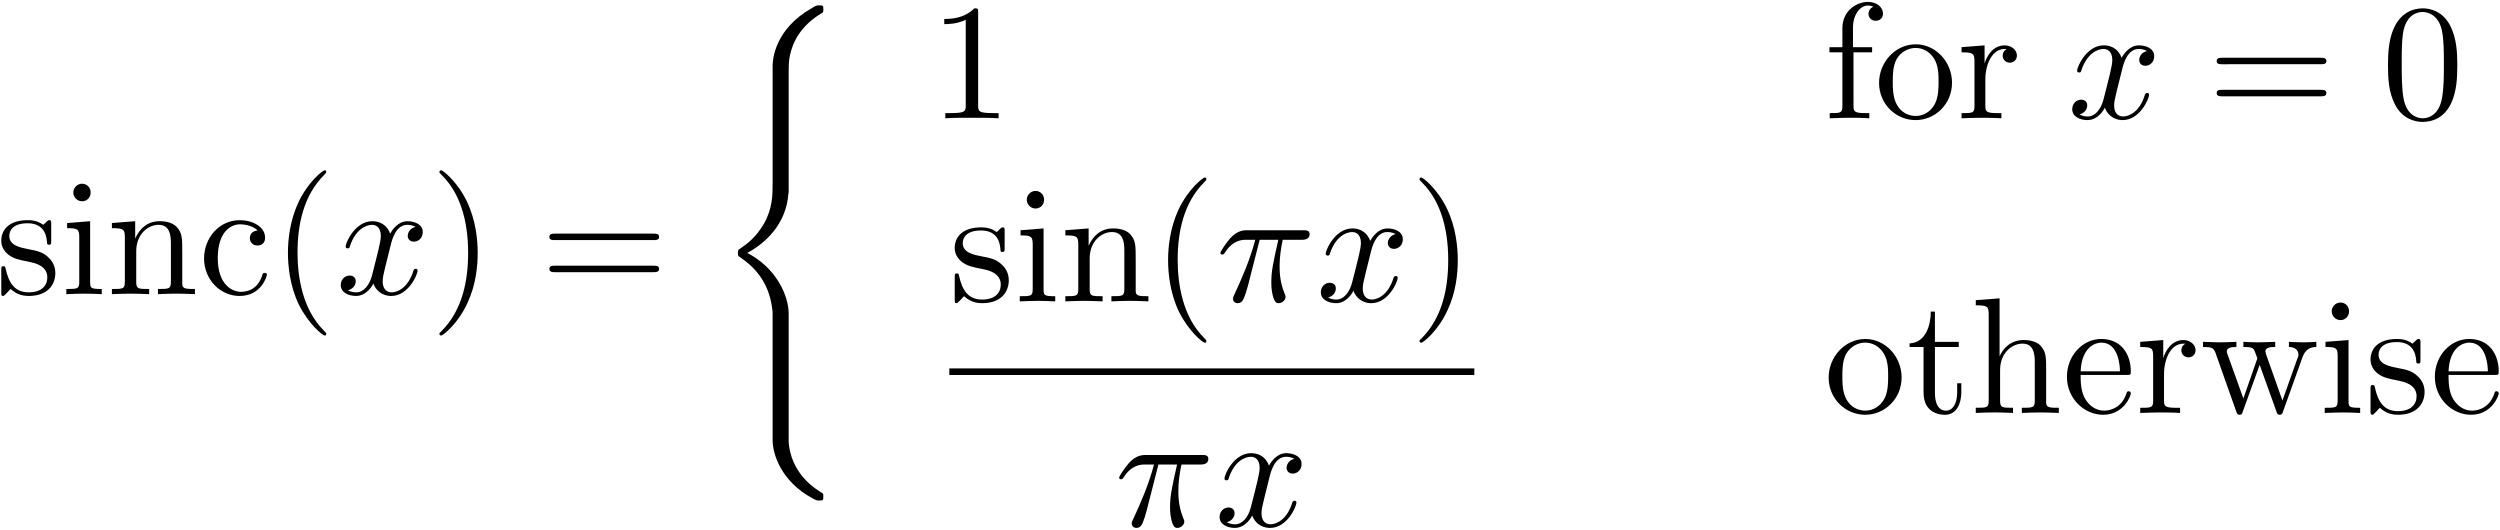 <?xml version="1.0" encoding="UTF-8" standalone="no"?>
<!-- Created with Inkscape (http://www.inkscape.org/) -->

<svg
   xmlns:dc="http://purl.org/dc/elements/1.1/"
   xmlns:cc="http://creativecommons.org/ns#"
   xmlns:rdf="http://www.w3.org/1999/02/22-rdf-syntax-ns#"
   xmlns:svg="http://www.w3.org/2000/svg"
   xmlns="http://www.w3.org/2000/svg"
   xmlns:xlink="http://www.w3.org/1999/xlink"
   version="1.1"
   width="302"
   height="64"
   id="svg12183">
  <defs
     id="defs12185" />
  <g
     transform="translate(-212.81,-506.977)"
     id="layer1">
    <g
       transform="matrix(2,0,0,2,-420.629,254.925)"
       id="g10125">
      <defs
         id="defs10127">
        <g
           id="g10129">
          <symbol
             id="textext-f3614946-0"
             style="overflow:visible">
            <path
               d="m 2.078,-1.938 c 0.219,0.047 1.031,0.203 1.031,0.922 0,0.5 -0.344,0.906 -1.125,0.906 -0.844,0 -1.203,-0.562 -1.391,-1.422 C 0.562,-1.656 0.562,-1.688 0.453,-1.688 c -0.125,0 -0.125,0.062 -0.125,0.234 l 0,1.328 c 0,0.172 0,0.234 0.109,0.234 0.047,0 0.062,-0.016 0.25,-0.203 0.016,-0.016 0.016,-0.031 0.203,-0.219 0.438,0.406 0.891,0.422 1.094,0.422 1.141,0 1.609,-0.672 1.609,-1.391 0,-0.516 -0.297,-0.828 -0.422,-0.938 C 2.844,-2.547 2.453,-2.625 2.031,-2.703 1.469,-2.812 0.812,-2.938 0.812,-3.516 c 0,-0.359 0.25,-0.766 1.109,-0.766 1.094,0 1.156,0.906 1.172,1.203 0,0.094 0.094,0.094 0.109,0.094 0.141,0 0.141,-0.047 0.141,-0.234 l 0,-1.016 c 0,-0.156 0,-0.234 -0.109,-0.234 -0.047,0 -0.078,0 -0.203,0.125 -0.031,0.031 -0.125,0.125 -0.172,0.156 -0.375,-0.281 -0.781,-0.281 -0.938,-0.281 -1.219,0 -1.594,0.672 -1.594,1.234 0,0.344 0.156,0.625 0.422,0.844 0.328,0.25 0.609,0.312 1.328,0.453 z m 0,0"
               id="path10132"
               style="stroke:none" />
          </symbol>
          <symbol
             id="textext-f3614946-1"
             style="overflow:visible">
            <path
               d="M 1.766,-4.406 0.375,-4.297 l 0,0.312 c 0.641,0 0.734,0.062 0.734,0.547 l 0,2.688 c 0,0.438 -0.109,0.438 -0.781,0.438 l 0,0.312 C 0.641,-0.016 1.188,-0.031 1.422,-0.031 1.781,-0.031 2.125,-0.016 2.469,0 l 0,-0.312 c -0.672,0 -0.703,-0.047 -0.703,-0.438 z m 0.031,-1.734 c 0,-0.312 -0.234,-0.531 -0.516,-0.531 -0.312,0 -0.531,0.266 -0.531,0.531 0,0.266 0.219,0.531 0.531,0.531 0.281,0 0.516,-0.219 0.516,-0.531 z m 0,0"
               id="path10135"
               style="stroke:none" />
          </symbol>
          <symbol
             id="textext-f3614946-2"
             style="overflow:visible">
            <path
               d="m 1.094,-3.422 0,2.672 c 0,0.438 -0.109,0.438 -0.781,0.438 l 0,0.312 c 0.359,-0.016 0.859,-0.031 1.141,-0.031 0.25,0 0.766,0.016 1.109,0.031 l 0,-0.312 c -0.672,0 -0.781,0 -0.781,-0.438 l 0,-1.844 C 1.781,-3.625 2.5,-4.188 3.125,-4.188 c 0.641,0 0.75,0.531 0.75,1.109 l 0,2.328 c 0,0.438 -0.109,0.438 -0.781,0.438 l 0,0.312 c 0.344,-0.016 0.859,-0.031 1.125,-0.031 0.25,0 0.781,0.016 1.109,0.031 l 0,-0.312 c -0.516,0 -0.766,0 -0.766,-0.297 l 0,-1.906 c 0,-0.859 0,-1.156 -0.312,-1.516 -0.141,-0.172 -0.469,-0.375 -1.047,-0.375 C 2.469,-4.406 2,-3.984 1.719,-3.359 l 0,-1.047 -1.406,0.109 0,0.312 c 0.703,0 0.781,0.062 0.781,0.562 z m 0,0"
               id="path10138"
               style="stroke:none" />
          </symbol>
          <symbol
             id="textext-f3614946-3"
             style="overflow:visible">
            <path
               d="m 3.578,-3.844 c -0.406,0.031 -0.469,0.328 -0.469,0.453 0,0.266 0.188,0.453 0.453,0.453 0.266,0 0.469,-0.156 0.469,-0.469 0,-0.672 -0.766,-1.062 -1.531,-1.062 -1.25,0 -2.156,1.078 -2.156,2.312 0,1.281 0.984,2.266 2.141,2.266 1.328,0 1.656,-1.203 1.656,-1.297 0,-0.094 -0.109,-0.094 -0.141,-0.094 -0.078,0 -0.109,0.031 -0.125,0.094 -0.281,0.922 -0.938,1.047 -1.297,1.047 -0.531,0 -1.406,-0.422 -1.406,-2.031 0,-1.625 0.812,-2.047 1.344,-2.047 0.094,0 0.719,0.016 1.062,0.375 z m 0,0"
               id="path10141"
               style="stroke:none" />
          </symbol>
          <symbol
             id="textext-f3614946-4"
             style="overflow:visible">
            <path
               d="m 3.297,2.391 c 0,-0.031 0,-0.047 -0.172,-0.219 C 1.891,0.922 1.562,-0.969 1.562,-2.5 c 0,-1.734 0.375,-3.469 1.609,-4.703 0.125,-0.125 0.125,-0.141 0.125,-0.172 0,-0.078 -0.031,-0.109 -0.094,-0.109 -0.109,0 -1,0.688 -1.594,1.953 -0.5,1.094 -0.625,2.203 -0.625,3.031 0,0.781 0.109,1.984 0.656,3.125 C 2.25,1.844 3.094,2.5 3.203,2.5 c 0.062,0 0.094,-0.031 0.094,-0.109 z m 0,0"
               id="path10144"
               style="stroke:none" />
          </symbol>
          <symbol
             id="textext-f3614946-5"
             style="overflow:visible">
            <path
               d="m 2.875,-2.5 c 0,-0.766 -0.109,-1.969 -0.656,-3.109 -0.594,-1.219 -1.453,-1.875 -1.547,-1.875 -0.062,0 -0.109,0.047 -0.109,0.109 0,0.031 0,0.047 0.188,0.234 0.984,0.984 1.547,2.562 1.547,4.641 0,1.719 -0.359,3.469 -1.594,4.719 C 0.562,2.344 0.562,2.359 0.562,2.391 0.562,2.453 0.609,2.5 0.672,2.5 0.766,2.5 1.672,1.812 2.25,0.547 2.766,-0.547 2.875,-1.656 2.875,-2.5 z m 0,0"
               id="path10147"
               style="stroke:none" />
          </symbol>
          <symbol
             id="textext-f3614946-6"
             style="overflow:visible">
            <path
               d="m 6.844,-3.266 c 0.156,0 0.344,0 0.344,-0.188 C 7.188,-3.656 7,-3.656 6.859,-3.656 l -5.969,0 c -0.141,0 -0.328,0 -0.328,0.203 0,0.188 0.188,0.188 0.328,0.188 z m 0.016,1.938 c 0.141,0 0.328,0 0.328,-0.203 0,-0.188 -0.188,-0.188 -0.344,-0.188 l -5.953,0 c -0.141,0 -0.328,0 -0.328,0.188 0,0.203 0.188,0.203 0.328,0.203 z m 0,0"
               id="path10150"
               style="stroke:none" />
          </symbol>
          <symbol
             id="textext-f3614946-7"
             style="overflow:visible">
            <path
               d="m 2.938,-6.375 c 0,-0.25 0,-0.266 -0.234,-0.266 C 2.078,-6 1.203,-6 0.891,-6 l 0,0.312 c 0.203,0 0.781,0 1.297,-0.266 l 0,5.172 c 0,0.359 -0.031,0.469 -0.922,0.469 l -0.312,0 0,0.312 c 0.344,-0.031 1.203,-0.031 1.609,-0.031 0.391,0 1.266,0 1.609,0.031 l 0,-0.312 -0.312,0 c -0.906,0 -0.922,-0.109 -0.922,-0.469 z m 0,0"
               id="path10153"
               style="stroke:none" />
          </symbol>
          <symbol
             id="textext-f3614946-8"
             style="overflow:visible">
            <path
               d="m 1.781,-3.984 1.125,0 0,-0.312 -1.156,0 0,-1.156 c 0,-0.875 0.469,-1.359 0.906,-1.359 0.031,0 0.188,0 0.328,0.078 C 2.875,-6.703 2.688,-6.562 2.688,-6.312 c 0,0.219 0.156,0.422 0.438,0.422 0.281,0 0.438,-0.203 0.438,-0.438 0,-0.375 -0.375,-0.703 -0.906,-0.703 -0.688,0 -1.547,0.531 -1.547,1.594 l 0,1.141 -0.781,0 0,0.312 0.781,0 0,3.234 c 0,0.438 -0.109,0.438 -0.766,0.438 l 0,0.312 c 0.391,-0.016 0.859,-0.031 1.125,-0.031 0.406,0 0.875,0 1.266,0.031 l 0,-0.312 -0.203,0 c -0.734,0 -0.75,-0.109 -0.75,-0.469 z m 0,0"
               id="path10156"
               style="stroke:none" />
          </symbol>
          <symbol
             id="textext-f3614946-9"
             style="overflow:visible">
            <path
               d="M 4.688,-2.141 C 4.688,-3.406 3.703,-4.469 2.5,-4.469 c -1.25,0 -2.219,1.094 -2.219,2.328 0,1.297 1.031,2.25 2.203,2.25 1.203,0 2.203,-0.984 2.203,-2.25 z m -2.188,2 c -0.438,0 -0.875,-0.203 -1.141,-0.672 -0.25,-0.438 -0.25,-1.047 -0.25,-1.406 0,-0.391 0,-0.922 0.234,-1.359 C 1.609,-4.031 2.078,-4.25 2.484,-4.25 c 0.438,0 0.859,0.219 1.125,0.656 0.266,0.422 0.266,1 0.266,1.375 0,0.359 0,0.906 -0.219,1.344 C 3.422,-0.422 2.984,-0.141 2.5,-0.141 z m 0,0"
               id="path10159"
               style="stroke:none" />
          </symbol>
          <symbol
             id="textext-f3614946-10"
             style="overflow:visible">
            <path
               d="m 1.719,-0.781 0,-1.531 c 0,-0.984 0.422,-1.875 1.172,-1.875 0.062,0 0.094,0 0.109,0.016 -0.031,0 -0.234,0.125 -0.234,0.391 0,0.266 0.219,0.422 0.438,0.422 0.172,0 0.422,-0.125 0.422,-0.438 0,-0.312 -0.312,-0.609 -0.734,-0.609 -0.734,0 -1.094,0.672 -1.219,1.094 l 0,-1.094 -1.391,0.109 0,0.312 c 0.703,0 0.781,0.062 0.781,0.562 l 0,2.672 c 0,0.438 -0.109,0.438 -0.781,0.438 l 0,0.312 c 0.391,-0.016 0.859,-0.031 1.141,-0.031 0.391,0 0.859,0 1.266,0.031 l 0,-0.312 -0.219,0 c -0.734,0 -0.75,-0.109 -0.75,-0.469 z m 0,0"
               id="path10162"
               style="stroke:none" />
          </symbol>
          <symbol
             id="textext-f3614946-11"
             style="overflow:visible">
            <path
               d="m 4.578,-3.188 c 0,-0.797 -0.047,-1.594 -0.391,-2.328 -0.453,-0.969 -1.281,-1.125 -1.688,-1.125 -0.609,0 -1.328,0.266 -1.75,1.188 -0.312,0.688 -0.359,1.469 -0.359,2.266 0,0.75 0.031,1.641 0.453,2.406 0.422,0.797 1.156,1 1.641,1 0.531,0 1.297,-0.203 1.734,-1.156 0.312,-0.688 0.359,-1.469 0.359,-2.25 z M 2.484,0 C 2.094,0 1.5,-0.25 1.328,-1.203 1.219,-1.797 1.219,-2.719 1.219,-3.312 c 0,-0.641 0,-1.297 0.078,-1.828 0.188,-1.188 0.938,-1.281 1.188,-1.281 0.328,0 0.984,0.188 1.172,1.172 0.109,0.562 0.109,1.312 0.109,1.938 0,0.75 0,1.422 -0.109,2.062 C 3.5,-0.297 2.938,0 2.484,0 z m 0,0"
               id="path10165"
               style="stroke:none" />
          </symbol>
          <symbol
             id="textext-f3614946-12"
             style="overflow:visible">
            <path
               d="m 1.719,-3.984 1.438,0 0,-0.312 -1.438,0 0,-1.828 -0.25,0 c 0,0.812 -0.297,1.875 -1.281,1.922 l 0,0.219 0.844,0 0,2.75 c 0,1.219 0.938,1.344 1.297,1.344 0.703,0 0.984,-0.703 0.984,-1.344 l 0,-0.562 -0.25,0 0,0.547 c 0,0.734 -0.297,1.109 -0.672,1.109 -0.672,0 -0.672,-0.906 -0.672,-1.078 z m 0,0"
               id="path10168"
               style="stroke:none" />
          </symbol>
          <symbol
             id="textext-f3614946-13"
             style="overflow:visible">
            <path
               d="m 4.562,-2.516 c 0,-0.859 0,-1.156 -0.312,-1.516 -0.141,-0.172 -0.469,-0.375 -1.047,-0.375 -0.844,0 -1.281,0.594 -1.438,0.953 l -0.016,0 0,-3.469 -1.438,0.109 0,0.312 c 0.703,0 0.781,0.062 0.781,0.562 l 0,5.188 c 0,0.438 -0.109,0.438 -0.781,0.438 l 0,0.312 c 0.359,-0.016 0.859,-0.031 1.141,-0.031 0.25,0 0.766,0.016 1.109,0.031 l 0,-0.312 c -0.672,0 -0.781,0 -0.781,-0.438 l 0,-1.844 C 1.781,-3.625 2.5,-4.188 3.125,-4.188 c 0.641,0 0.75,0.531 0.75,1.109 l 0,2.328 c 0,0.438 -0.109,0.438 -0.781,0.438 l 0,0.312 c 0.344,-0.016 0.859,-0.031 1.125,-0.031 0.25,0 0.781,0.016 1.109,0.031 l 0,-0.312 c -0.516,0 -0.766,0 -0.766,-0.297 z m 0,0"
               id="path10171"
               style="stroke:none" />
          </symbol>
          <symbol
             id="textext-f3614946-14"
             style="overflow:visible">
            <path
               d="m 3.891,-2.297 c 0.219,0 0.25,0 0.25,-0.219 0,-0.984 -0.547,-1.953 -1.781,-1.953 -1.156,0 -2.078,1.031 -2.078,2.281 0,1.328 1.047,2.297 2.188,2.297 C 3.688,0.109 4.141,-1 4.141,-1.188 4.141,-1.281 4.062,-1.312 4,-1.312 c -0.078,0 -0.109,0.062 -0.125,0.141 -0.344,1.031 -1.25,1.031 -1.344,1.031 -0.5,0 -0.891,-0.297 -1.125,-0.672 -0.297,-0.469 -0.297,-1.125 -0.297,-1.484 z m -2.781,-0.219 C 1.172,-4 2.016,-4.25 2.359,-4.25 c 1.016,0 1.125,1.344 1.125,1.734 z m 0,0"
               id="path10174"
               style="stroke:none" />
          </symbol>
          <symbol
             id="textext-f3614946-15"
             style="overflow:visible">
            <path
               d="m 6.172,-3.344 c 0.172,-0.5 0.484,-0.641 0.844,-0.641 l 0,-0.312 C 6.781,-4.281 6.5,-4.266 6.281,-4.266 c -0.297,0 -0.734,-0.016 -0.922,-0.031 l 0,0.312 c 0.359,0 0.578,0.188 0.578,0.469 0,0.062 0,0.094 -0.062,0.219 L 4.969,-0.75 3.984,-3.531 C 3.953,-3.656 3.938,-3.672 3.938,-3.719 c 0,-0.266 0.391,-0.266 0.594,-0.266 l 0,-0.312 c -0.297,0.016 -0.797,0.031 -1.047,0.031 -0.297,0 -0.578,-0.016 -0.875,-0.031 l 0,0.312 c 0.359,0 0.516,0.016 0.625,0.141 0.047,0.062 0.156,0.359 0.219,0.547 L 2.609,-0.875 1.656,-3.531 C 1.609,-3.656 1.609,-3.672 1.609,-3.719 1.609,-3.984 2,-3.984 2.188,-3.984 l 0,-0.312 c -0.297,0.016 -0.859,0.031 -1.078,0.031 -0.047,0 -0.578,-0.016 -0.938,-0.031 l 0,0.312 c 0.5,0 0.625,0.031 0.75,0.344 l 1.25,3.531 C 2.219,0.031 2.25,0.109 2.375,0.109 c 0.141,0 0.156,-0.062 0.203,-0.203 l 1.016,-2.812 1.016,2.828 c 0.031,0.109 0.062,0.188 0.203,0.188 0.125,0 0.156,-0.094 0.188,-0.188 z m 0,0"
               id="path10177"
               style="stroke:none" />
          </symbol>
          <symbol
             id="textext-f3614946-16"
             style="overflow:visible">
            <path
               d="M 3.328,-3.016 C 3.391,-3.266 3.625,-4.188 4.312,-4.188 c 0.047,0 0.297,0 0.5,0.125 C 4.531,-4 4.344,-3.766 4.344,-3.516 c 0,0.156 0.109,0.344 0.375,0.344 0.219,0 0.531,-0.172 0.531,-0.578 0,-0.516 -0.578,-0.656 -0.922,-0.656 -0.578,0 -0.922,0.531 -1.047,0.75 -0.25,-0.656 -0.781,-0.75 -1.078,-0.75 -1.031,0 -1.609,1.281 -1.609,1.531 0,0.109 0.109,0.109 0.125,0.109 0.078,0 0.109,-0.031 0.125,-0.109 0.344,-1.062 1,-1.312 1.344,-1.312 0.188,0 0.531,0.094 0.531,0.672 0,0.312 -0.172,0.969 -0.531,2.375 -0.156,0.609 -0.516,1.031 -0.953,1.031 -0.062,0 -0.281,0 -0.5,-0.125 0.25,-0.062 0.469,-0.266 0.469,-0.547 0,-0.266 -0.219,-0.344 -0.359,-0.344 -0.312,0 -0.547,0.25 -0.547,0.578 0,0.453 0.484,0.656 0.922,0.656 0.672,0 1.031,-0.703 1.047,-0.75 0.125,0.359 0.484,0.75 1.078,0.75 1.031,0 1.594,-1.281 1.594,-1.531 0,-0.109 -0.078,-0.109 -0.109,-0.109 -0.094,0 -0.109,0.047 -0.141,0.109 -0.328,1.078 -1,1.312 -1.312,1.312 -0.391,0 -0.547,-0.312 -0.547,-0.656 0,-0.219 0.047,-0.438 0.156,-0.875 z m 0,0"
               id="path10180"
               style="stroke:none" />
          </symbol>
          <symbol
             id="textext-f3614946-17"
             style="overflow:visible">
            <path
               d="m 2.641,-3.719 1.125,0 C 3.438,-2.25 3.344,-1.812 3.344,-1.141 c 0,0.141 0,0.406 0.078,0.75 0.109,0.438 0.219,0.5 0.359,0.5 0.203,0 0.422,-0.172 0.422,-0.375 0,-0.062 0,-0.078 -0.062,-0.219 -0.297,-0.719 -0.297,-1.375 -0.297,-1.656 0,-0.516 0.078,-1.062 0.188,-1.578 l 1.125,0 c 0.141,0 0.5,0 0.5,-0.344 0,-0.234 -0.219,-0.234 -0.406,-0.234 l -3.344,0 c -0.219,0 -0.594,0 -1.031,0.469 -0.344,0.391 -0.609,0.844 -0.609,0.891 0,0.016 0,0.109 0.125,0.109 0.078,0 0.094,-0.047 0.156,-0.125 C 1.031,-3.719 1.609,-3.719 1.812,-3.719 l 0.562,0 C 2.062,-2.516 1.531,-1.312 1.109,-0.406 1.031,-0.25 1.031,-0.234 1.031,-0.156 c 0,0.188 0.156,0.266 0.281,0.266 0.297,0 0.375,-0.281 0.5,-0.641 C 1.953,-1 1.953,-1.016 2.078,-1.516 z m 0,0"
               id="path10183"
               style="stroke:none" />
          </symbol>
          <symbol
             id="textext-f3614946-18"
             style="overflow:visible">
            <path
               d="m 3.531,25.875 c 0,0.797 0.5,2.469 2.422,3.5 0.234,0.125 0.25,0.125 0.406,0.125 0.219,0 0.234,-0.016 0.234,-0.234 0,-0.172 -0.016,-0.188 -0.047,-0.203 C 6.109,28.797 4.812,28 4.531,26.266 4.5,26.016 4.5,25.984 4.5,25.859 l 0,-7.641 C 4.5,17.109 3.734,15.438 2,14.547 3.078,13.969 4.359,12.812 4.484,10.953 L 4.5,10.891 l 0,-6.906 c 0,-0.828 0,-1 0.078,-1.375 C 4.75,1.797 5.234,0.812 6.5,0.062 6.578,0.016 6.594,0.016 6.594,-0.172 c 0,-0.219 -0.016,-0.234 -0.234,-0.234 -0.172,0 -0.203,0 -0.469,0.172 C 3.656,1.031 3.531,2.875 3.531,3.234 l 0,7.078 c 0,0.719 0,1.531 -0.516,2.453 -0.469,0.812 -1,1.219 -1.438,1.516 -0.125,0.078 -0.141,0.094 -0.141,0.266 0,0.172 0.016,0.188 0.094,0.234 0.844,0.562 1.75,1.453 1.969,3.078 0.031,0.219 0.031,0.234 0.031,0.359 z m 0,0"
               id="path10186"
               style="stroke:none" />
          </symbol>
        </g>
      </defs>
      <g
         id="textext-f3614946-19">
        <g
           id="g10189"
           style="fill:#000000;fill-opacity:1">
          <use
             id="use10191"
             x="316.469"
             y="143.793"
             width="744.094"
             height="1052.362"
             xlink:href="#textext-f3614946-0" />
          <use
             id="use10193"
             x="320.398"
             y="143.793"
             width="744.094"
             height="1052.362"
             xlink:href="#textext-f3614946-1" />
          <use
             id="use10195"
             x="323.166"
             y="143.793"
             width="744.094"
             height="1052.362"
             xlink:href="#textext-f3614946-2" />
          <use
             id="use10197"
             x="328.701"
             y="143.793"
             width="744.094"
             height="1052.362"
             xlink:href="#textext-f3614946-3" />
          <use
             id="use10199"
             x="333.128"
             y="143.793"
             width="744.094"
             height="1052.362"
             xlink:href="#textext-f3614946-4" />
        </g>
        <g
           id="g10201"
           style="fill:#000000;fill-opacity:1">
          <use
             id="use10203"
             x="337.003"
             y="143.793"
             width="744.094"
             height="1052.362"
             xlink:href="#textext-f3614946-16" />
        </g>
        <g
           id="g10205"
           style="fill:#000000;fill-opacity:1">
          <use
             id="use10207"
             x="342.697"
             y="143.793"
             width="744.094"
             height="1052.362"
             xlink:href="#textext-f3614946-5" />
        </g>
        <g
           id="g10209"
           style="fill:#000000;fill-opacity:1">
          <use
             id="use10211"
             x="349.341"
             y="143.793"
             width="744.094"
             height="1052.362"
             xlink:href="#textext-f3614946-6" />
        </g>
        <g
           id="g10213"
           style="fill:#000000;fill-opacity:1">
          <use
             id="use10215"
             x="359.855"
             y="126.757"
             width="744.094"
             height="1052.362"
             xlink:href="#textext-f3614946-18" />
        </g>
        <g
           id="g10217"
           style="fill:#000000;fill-opacity:1">
          <use
             id="use10219"
             x="372.862"
             y="133.171"
             width="744.094"
             height="1052.362"
             xlink:href="#textext-f3614946-7" />
        </g>
        <g
           id="g10221"
           style="fill:#000000;fill-opacity:1">
          <use
             id="use10223"
             x="426.889"
             y="133.171"
             width="744.094"
             height="1052.362"
             xlink:href="#textext-f3614946-8" />
          <use
             id="use10225"
             x="429.934"
             y="133.171"
             width="744.094"
             height="1052.362"
             xlink:href="#textext-f3614946-9" />
          <use
             id="use10227"
             x="434.915"
             y="133.171"
             width="744.094"
             height="1052.362"
             xlink:href="#textext-f3614946-10" />
        </g>
        <g
           id="g10229"
           style="fill:#000000;fill-opacity:1">
          <use
             id="use10231"
             x="441.584"
             y="133.171"
             width="744.094"
             height="1052.362"
             xlink:href="#textext-f3614946-16" />
        </g>
        <g
           id="g10233"
           style="fill:#000000;fill-opacity:1">
          <use
             id="use10235"
             x="450.045"
             y="133.171"
             width="744.094"
             height="1052.362"
             xlink:href="#textext-f3614946-6" />
        </g>
        <g
           id="g10237"
           style="fill:#000000;fill-opacity:1">
          <use
             id="use10239"
             x="460.564"
             y="133.171"
             width="744.094"
             height="1052.362"
             xlink:href="#textext-f3614946-11" />
        </g>
        <g
           id="g10241"
           style="fill:#000000;fill-opacity:1">
          <use
             id="use10243"
             x="374.057"
             y="144.229"
             width="744.094"
             height="1052.362"
             xlink:href="#textext-f3614946-0" />
          <use
             id="use10245"
             x="377.986"
             y="144.229"
             width="744.094"
             height="1052.362"
             xlink:href="#textext-f3614946-1" />
          <use
             id="use10247"
             x="380.754"
             y="144.229"
             width="744.094"
             height="1052.362"
             xlink:href="#textext-f3614946-2" />
          <use
             id="use10249"
             x="386.289"
             y="144.229"
             width="744.094"
             height="1052.362"
             xlink:href="#textext-f3614946-4" />
        </g>
        <g
           id="g10251"
           style="fill:#000000;fill-opacity:1">
          <use
             id="use10253"
             x="390.163"
             y="144.229"
             width="744.094"
             height="1052.362"
             xlink:href="#textext-f3614946-17" />
        </g>
        <g
           id="g10255"
           style="fill:#000000;fill-opacity:1">
          <use
             id="use10257"
             x="396.2"
             y="144.229"
             width="744.094"
             height="1052.362"
             xlink:href="#textext-f3614946-16" />
        </g>
        <g
           id="g10259"
           style="fill:#000000;fill-opacity:1">
          <use
             id="use10261"
             x="401.894"
             y="144.229"
             width="744.094"
             height="1052.362"
             xlink:href="#textext-f3614946-5" />
        </g>
        <path
           d="m 0.002,0.001 31.711,0"
           transform="matrix(1,0,0,-1,374.057,148.478)"
           id="path10263"
           style="fill:none;stroke:#000000;stroke-width:0.398;stroke-linecap:butt;stroke-linejoin:miter;stroke-miterlimit:10;stroke-opacity:1" />
        <g
           id="g10265"
           style="fill:#000000;fill-opacity:1">
          <use
             id="use10267"
             x="384.047"
             y="157.803"
             width="744.094"
             height="1052.362"
             xlink:href="#textext-f3614946-17" />
        </g>
        <g
           id="g10269"
           style="fill:#000000;fill-opacity:1">
          <use
             id="use10271"
             x="390.084"
             y="157.803"
             width="744.094"
             height="1052.362"
             xlink:href="#textext-f3614946-16" />
        </g>
        <g
           id="g10273"
           style="fill:#000000;fill-opacity:1">
          <use
             id="use10275"
             x="426.889"
             y="150.969"
             width="744.094"
             height="1052.362"
             xlink:href="#textext-f3614946-9" />
          <use
             id="use10277"
             x="431.87"
             y="150.969"
             width="744.094"
             height="1052.362"
             xlink:href="#textext-f3614946-12" />
          <use
             id="use10279"
             x="435.745"
             y="150.969"
             width="744.094"
             height="1052.362"
             xlink:href="#textext-f3614946-13" />
          <use
             id="use10281"
             x="441.28"
             y="150.969"
             width="744.094"
             height="1052.362"
             xlink:href="#textext-f3614946-14" />
          <use
             id="use10283"
             x="445.707"
             y="150.969"
             width="744.094"
             height="1052.362"
             xlink:href="#textext-f3614946-10" />
          <use
             id="use10285"
             x="449.61"
             y="150.969"
             width="744.094"
             height="1052.362"
             xlink:href="#textext-f3614946-15" />
          <use
             id="use10287"
             x="456.805"
             y="150.969"
             width="744.094"
             height="1052.362"
             xlink:href="#textext-f3614946-1" />
          <use
             id="use10289"
             x="459.572"
             y="150.969"
             width="744.094"
             height="1052.362"
             xlink:href="#textext-f3614946-0" />
          <use
             id="use10291"
             x="463.502"
             y="150.969"
             width="744.094"
             height="1052.362"
             xlink:href="#textext-f3614946-14" />
        </g>
      </g>
    </g>
  </g>
</svg>
